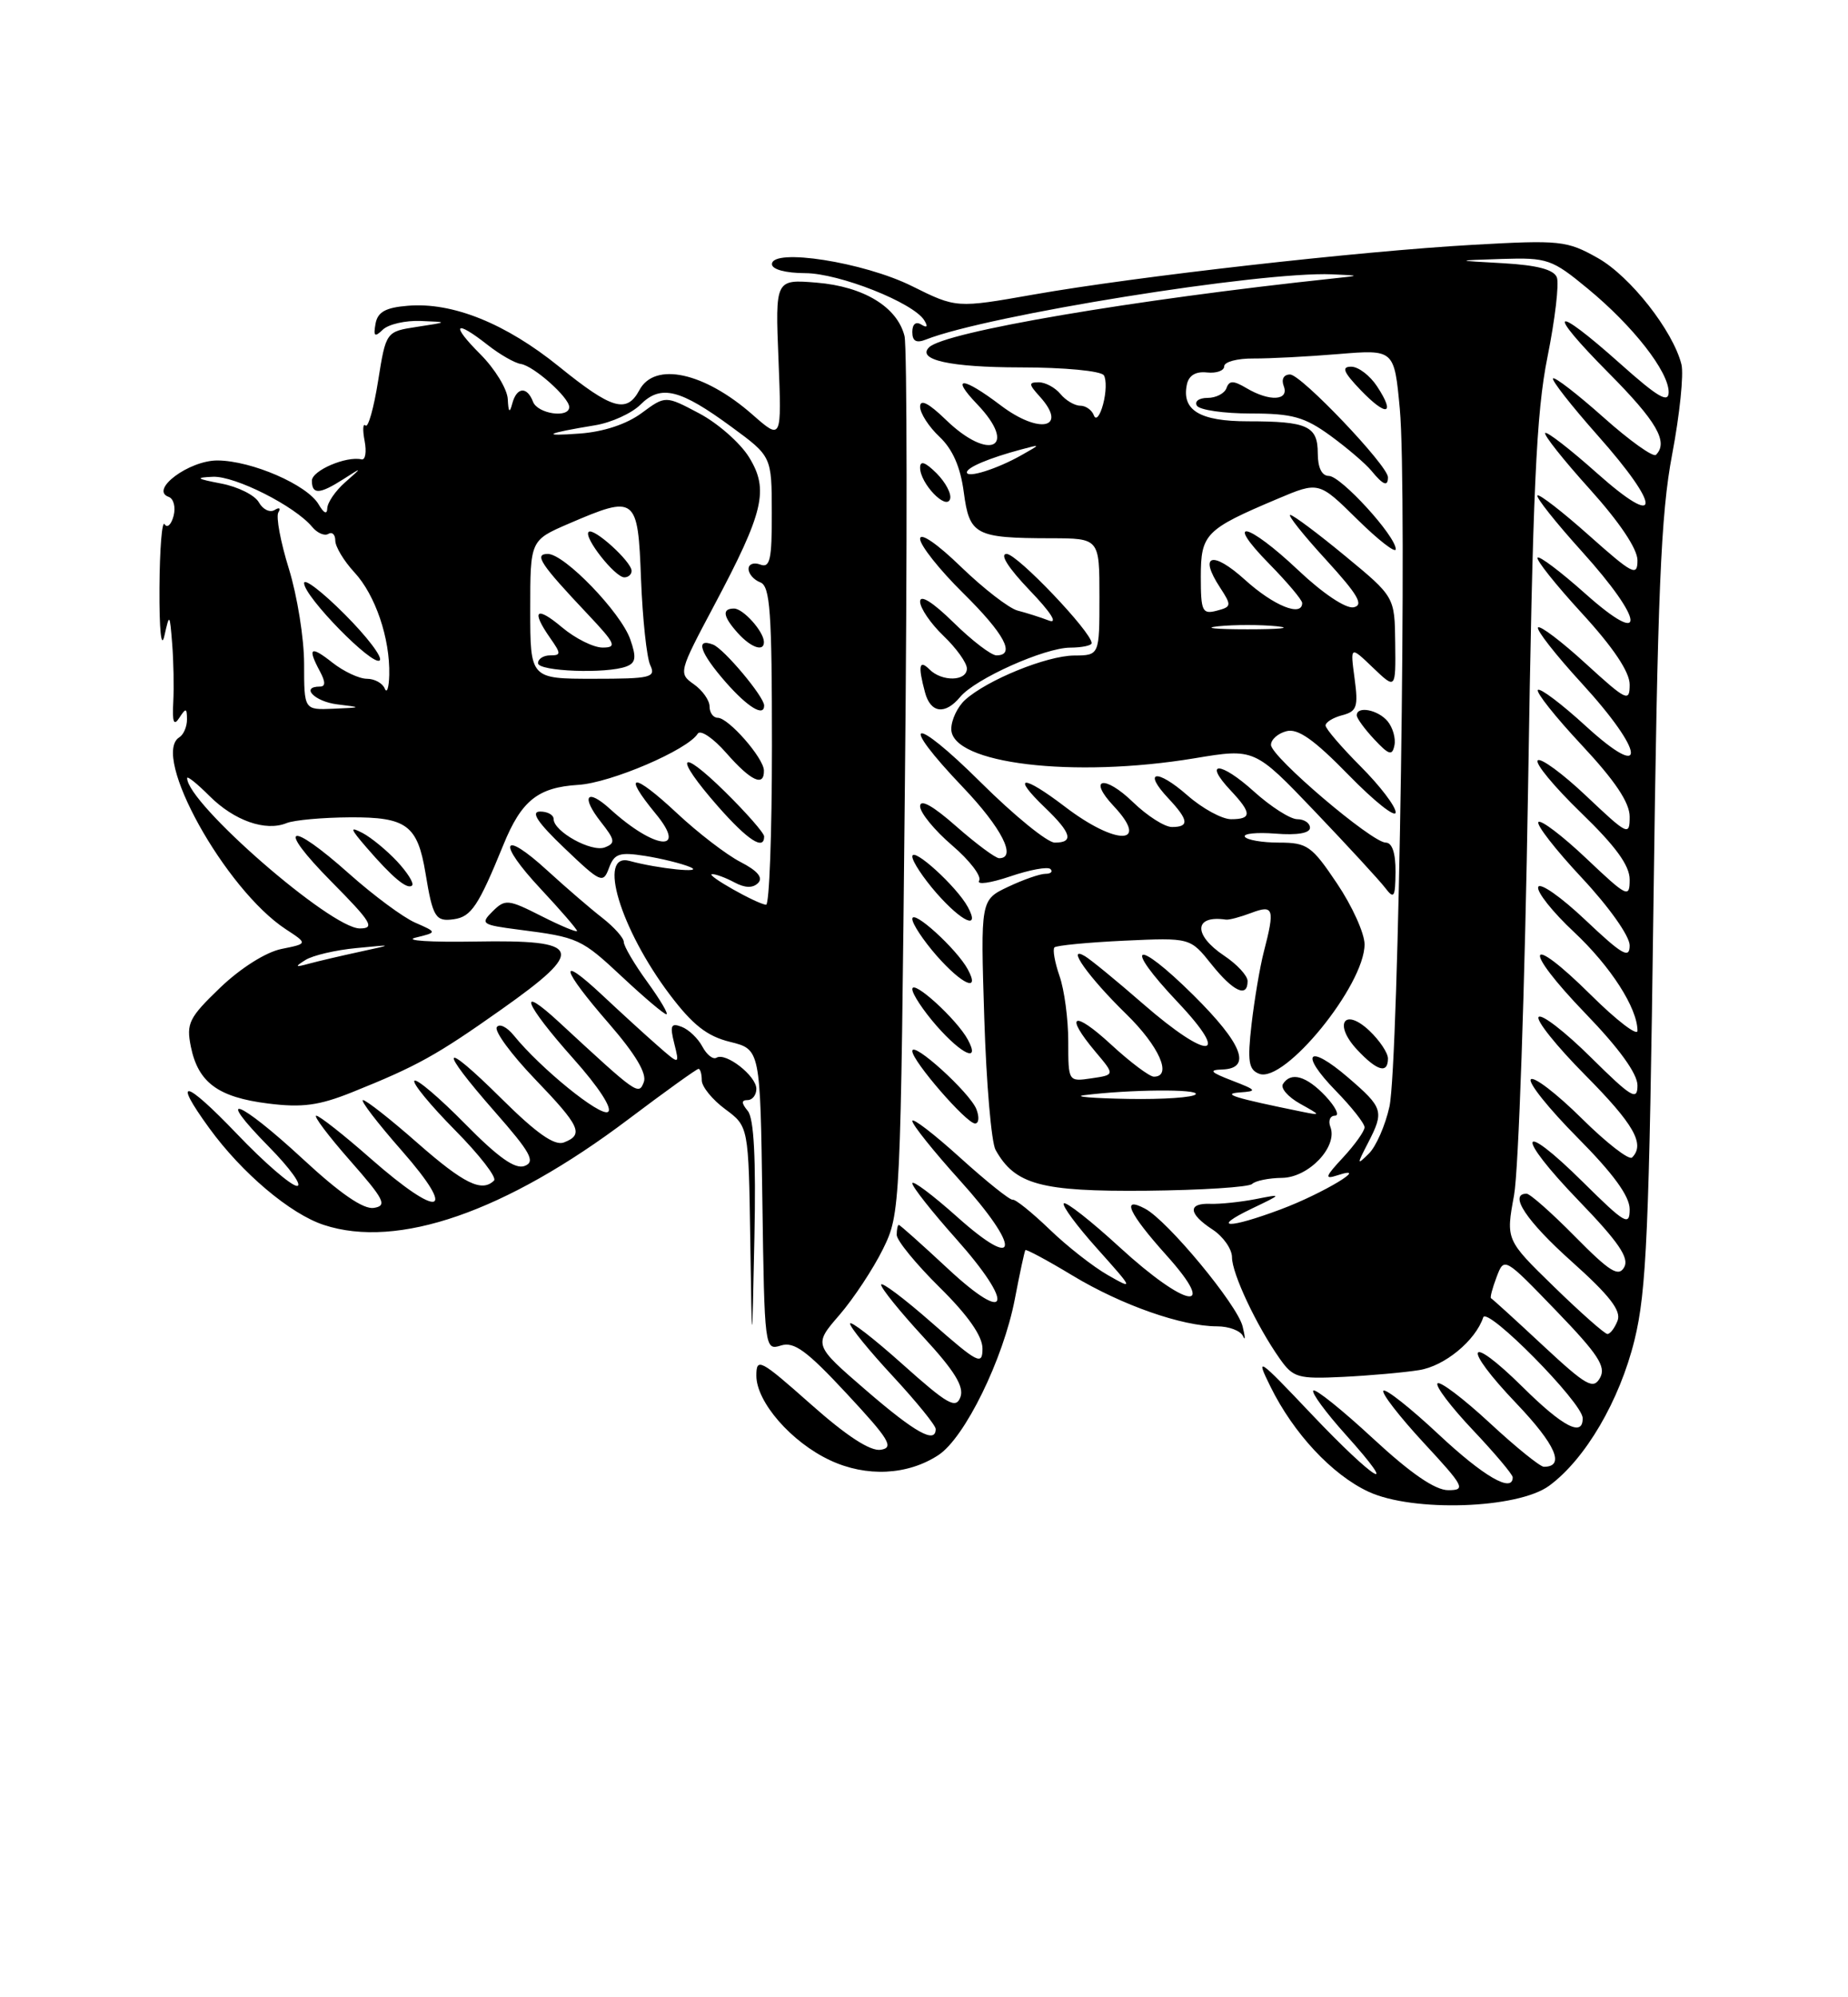 <?xml version="1.0" encoding="UTF-8" standalone="no"?>
<!DOCTYPE svg PUBLIC "-//W3C//DTD SVG 1.1//EN" "http://www.w3.org/Graphics/SVG/1.1/DTD/svg11.dtd" >
<svg xmlns="http://www.w3.org/2000/svg" xmlns:xlink="http://www.w3.org/1999/xlink" version="1.1" viewBox="0 0 237 256">
 <g >
 <path fill="currentColor"
d=" M 198.68 190.43 C 203.32 187.02 207.71 179.53 209.62 171.76 C 211.16 165.51 211.50 157.72 212.05 116.00 C 212.58 75.85 212.99 65.90 214.45 58.23 C 215.42 53.13 215.95 47.95 215.64 46.71 C 214.56 42.39 209.06 35.40 204.91 33.07 C 200.94 30.84 200.11 30.75 188.89 31.38 C 174.19 32.21 145.76 35.43 132.58 37.75 C 122.65 39.50 122.65 39.50 116.95 36.67 C 110.78 33.60 99.00 31.76 99.00 33.86 C 99.00 34.53 100.74 35.00 103.25 35.01 C 107.61 35.02 117.13 38.79 118.53 41.05 C 119.04 41.87 118.90 42.06 118.15 41.60 C 117.46 41.17 117.00 41.54 117.00 42.55 C 117.00 43.73 117.51 44.01 118.75 43.52 C 126.65 40.40 161.71 34.77 170.81 35.16 C 174.50 35.32 174.50 35.32 171.00 35.69 C 145.29 38.42 121.13 42.54 119.15 44.52 C 117.54 46.12 121.87 47.08 130.81 47.09 C 136.52 47.09 141.21 47.54 141.57 48.11 C 141.91 48.66 141.87 50.33 141.47 51.81 C 141.08 53.29 140.55 53.94 140.29 53.25 C 140.04 52.56 139.25 52.00 138.54 52.00 C 137.83 52.00 136.68 51.33 136.00 50.50 C 135.32 49.68 134.07 49.00 133.22 49.00 C 131.89 49.00 131.91 49.24 133.35 50.83 C 137.02 54.89 133.32 55.73 128.34 51.96 C 123.44 48.25 121.83 48.17 125.31 51.80 C 130.64 57.37 126.90 59.23 121.30 53.80 C 119.08 51.65 118.00 51.11 118.00 52.13 C 118.00 52.97 119.12 54.70 120.49 55.99 C 122.17 57.57 123.18 59.87 123.60 63.08 C 124.33 68.58 125.07 68.97 134.75 68.99 C 141.00 69.00 141.00 69.00 141.00 76.50 C 141.00 84.00 141.00 84.00 137.75 84.02 C 134.22 84.05 126.60 87.15 123.77 89.71 C 122.80 90.59 122.00 92.27 122.00 93.44 C 122.00 97.89 137.62 99.77 153.20 97.19 C 160.89 95.91 160.89 95.91 168.61 103.99 C 172.85 108.43 176.91 112.84 177.63 113.78 C 178.78 115.29 178.94 115.05 178.97 111.75 C 178.99 109.35 178.54 108.00 177.72 108.00 C 175.94 108.00 163.00 96.99 163.00 95.47 C 163.00 94.79 163.89 94.00 164.98 93.72 C 166.45 93.33 168.53 94.80 172.97 99.35 C 176.27 102.73 178.98 104.88 178.99 104.12 C 178.99 103.36 176.97 100.71 174.50 98.24 C 172.03 95.76 170.00 93.40 170.00 92.99 C 170.00 92.57 170.96 91.98 172.14 91.67 C 174.02 91.18 174.21 90.60 173.72 86.95 C 173.16 82.78 173.16 82.78 176.08 85.58 C 179.00 88.37 179.00 88.37 178.93 82.44 C 178.87 76.50 178.87 76.50 172.50 71.25 C 169.00 68.36 165.84 66.00 165.47 66.00 C 165.10 66.00 167.16 68.59 170.06 71.75 C 174.17 76.25 174.94 77.57 173.59 77.84 C 172.59 78.03 169.64 76.06 166.50 73.09 C 159.98 66.93 156.87 66.26 162.79 72.29 C 165.11 74.65 167.00 76.90 167.00 77.29 C 167.00 79.12 163.35 77.65 159.68 74.33 C 155.46 70.52 153.69 71.07 156.47 75.31 C 157.97 77.61 157.95 77.78 156.03 78.28 C 154.19 78.76 154.00 78.35 154.00 73.93 C 154.00 68.44 154.58 67.85 163.81 63.95 C 169.13 61.70 169.13 61.70 174.06 66.56 C 176.78 69.24 179.00 70.96 179.00 70.39 C 179.00 68.70 171.96 61.00 170.42 61.00 C 169.52 61.00 169.00 59.94 169.00 58.11 C 169.00 54.60 167.68 54.00 160.04 54.00 C 153.88 54.00 151.53 52.59 152.21 49.30 C 152.45 48.12 153.35 47.58 154.79 47.74 C 156.01 47.87 157.00 47.51 157.00 46.95 C 157.00 46.38 158.69 45.93 160.75 45.95 C 162.81 45.96 167.72 45.71 171.65 45.38 C 178.81 44.79 178.81 44.79 179.52 52.40 C 180.49 62.68 179.39 136.39 178.19 141.85 C 177.66 144.24 176.48 146.94 175.56 147.85 C 174.00 149.39 173.99 149.30 175.44 146.50 C 177.54 142.43 177.41 142.00 172.89 138.11 C 167.74 133.68 166.57 134.95 171.31 139.81 C 173.34 141.89 175.00 143.99 175.00 144.49 C 175.00 144.98 173.76 146.72 172.25 148.35 C 169.94 150.83 169.82 151.20 171.50 150.65 C 175.97 149.18 169.65 152.99 164.27 155.00 C 157.54 157.52 155.20 157.48 160.50 154.93 C 164.50 153.01 164.50 153.01 161.00 153.70 C 159.07 154.07 156.49 154.34 155.25 154.30 C 152.29 154.18 152.39 155.56 155.50 157.59 C 156.88 158.49 158.00 160.10 158.00 161.15 C 158.00 163.24 161.14 169.91 164.12 174.14 C 165.85 176.59 166.45 176.76 172.24 176.48 C 175.68 176.31 180.07 175.92 182.00 175.61 C 185.26 175.10 189.22 171.84 190.22 168.85 C 190.70 167.40 202.91 179.75 202.97 181.75 C 203.03 184.23 200.47 182.91 195.31 177.81 C 188.10 170.69 187.39 172.47 194.48 179.89 C 199.53 185.19 200.75 188.00 198.00 188.00 C 197.51 188.00 194.37 185.46 191.03 182.36 C 187.68 179.26 184.68 176.99 184.36 177.31 C 184.04 177.63 186.08 180.32 188.89 183.29 C 191.70 186.26 194.00 188.99 194.00 189.35 C 194.00 191.41 190.27 189.25 184.51 183.86 C 180.90 180.48 177.71 177.96 177.42 178.25 C 177.13 178.54 179.44 181.52 182.55 184.89 C 187.80 190.55 188.03 191.00 185.73 191.00 C 184.05 191.00 180.92 188.85 176.08 184.37 C 172.15 180.73 168.70 177.96 168.43 178.23 C 168.16 178.50 170.02 181.03 172.56 183.86 C 179.82 191.93 176.36 189.86 168.19 181.25 C 161.29 173.97 160.97 173.76 162.93 177.72 C 165.88 183.71 170.82 189.01 175.49 191.19 C 181.17 193.84 194.63 193.40 198.68 190.43 Z  M 120.35 186.50 C 123.73 184.29 128.67 174.21 130.15 166.50 C 130.78 163.20 131.39 160.38 131.50 160.23 C 131.61 160.09 134.36 161.56 137.60 163.52 C 143.87 167.29 151.59 170.00 156.10 170.00 C 157.60 170.00 159.09 170.56 159.41 171.25 C 159.72 171.94 159.70 171.38 159.36 170.00 C 158.66 167.21 149.77 156.48 146.87 154.93 C 143.71 153.24 144.75 155.50 149.59 160.89 C 156.36 168.42 152.15 167.70 143.60 159.87 C 139.93 156.50 136.70 153.97 136.43 154.24 C 136.16 154.50 138.09 157.12 140.72 160.05 C 145.39 165.27 145.42 165.34 142.09 163.44 C 140.21 162.37 136.83 159.73 134.59 157.56 C 132.34 155.40 130.22 153.69 129.87 153.77 C 129.53 153.85 126.49 151.42 123.12 148.37 C 119.76 145.33 117.00 143.21 117.00 143.68 C 117.00 144.15 119.73 147.56 123.07 151.26 C 130.98 160.01 130.76 163.13 122.75 155.97 C 119.59 153.15 117.00 151.21 117.00 151.67 C 117.01 152.13 119.52 155.31 122.58 158.74 C 130.21 167.30 129.47 169.98 121.52 162.57 C 118.23 159.51 115.42 157.00 115.27 157.00 C 115.12 157.00 115.00 157.58 115.00 158.28 C 115.00 158.99 117.47 162.01 120.50 165.00 C 124.14 168.59 126.00 171.25 126.00 172.84 C 126.00 175.04 125.45 174.76 119.50 169.54 C 115.92 166.40 113.00 164.21 113.00 164.67 C 113.00 165.12 115.44 168.14 118.42 171.37 C 122.40 175.68 123.67 177.73 123.17 179.07 C 122.59 180.63 121.55 180.04 115.75 174.86 C 112.04 171.54 109.01 169.20 109.02 169.66 C 109.02 170.12 111.50 173.16 114.52 176.41 C 117.53 179.66 120.00 182.70 120.00 183.16 C 120.00 185.10 117.40 183.66 111.06 178.19 C 104.33 172.38 104.33 172.38 107.65 168.55 C 109.47 166.44 111.98 162.64 113.23 160.11 C 115.48 155.53 115.50 155.11 116.05 100.50 C 116.36 70.25 116.33 44.41 116.00 43.07 C 115.07 39.35 110.77 36.73 104.75 36.23 C 99.42 35.79 99.42 35.79 99.84 46.11 C 100.25 56.43 100.25 56.43 96.51 53.15 C 90.32 47.71 83.96 46.33 82.00 50.00 C 80.38 53.03 78.47 52.47 71.71 47.00 C 64.86 41.46 58.05 38.71 52.31 39.19 C 49.44 39.42 48.43 39.99 48.16 41.50 C 47.87 43.12 48.05 43.26 49.10 42.25 C 49.82 41.56 52.00 41.06 53.95 41.14 C 57.50 41.28 57.50 41.28 53.50 41.89 C 49.50 42.50 49.50 42.50 48.49 48.83 C 47.94 52.31 47.21 54.88 46.88 54.54 C 46.54 54.21 46.49 55.09 46.76 56.51 C 47.03 57.92 46.86 58.99 46.37 58.88 C 44.42 58.42 40.00 60.31 40.00 61.61 C 40.00 63.41 40.98 63.37 44.03 61.42 C 46.50 59.84 46.50 59.84 44.25 61.83 C 43.01 62.92 41.99 64.42 41.97 65.16 C 41.95 65.98 41.53 65.79 40.87 64.66 C 39.41 62.14 32.29 59.05 27.90 59.02 C 24.24 59.00 19.13 62.81 21.64 63.69 C 22.27 63.92 22.55 65.01 22.26 66.13 C 21.96 67.25 21.45 67.73 21.11 67.19 C 20.78 66.66 20.48 70.33 20.45 75.36 C 20.42 80.76 20.68 83.27 21.08 81.50 C 21.74 78.59 21.77 78.61 22.08 82.50 C 22.26 84.70 22.32 88.08 22.22 90.00 C 22.08 92.58 22.29 93.11 23.00 92.00 C 23.84 90.71 23.97 90.73 23.98 92.19 C 23.99 93.12 23.55 94.16 23.00 94.50 C 19.31 96.78 28.86 113.99 36.65 119.10 C 39.48 120.95 39.48 120.95 36.10 121.63 C 34.11 122.03 30.88 124.07 28.26 126.57 C 24.23 130.44 23.87 131.16 24.48 134.17 C 25.42 138.76 27.98 140.64 34.38 141.44 C 38.75 141.99 40.91 141.70 45.17 139.99 C 53.51 136.64 55.96 135.28 64.31 129.38 C 75.21 121.68 74.73 120.44 60.97 120.68 C 55.21 120.78 51.76 120.56 53.29 120.18 C 56.08 119.50 56.08 119.50 53.25 118.26 C 51.69 117.58 47.89 114.76 44.80 112.01 C 36.96 105.02 35.31 105.73 42.50 113.00 C 47.65 118.20 48.13 119.00 46.14 119.00 C 42.43 119.00 24.00 102.96 24.00 99.73 C 24.00 99.41 25.29 100.45 26.87 102.03 C 30.04 105.19 34.05 106.60 36.75 105.50 C 37.71 105.11 41.39 104.78 44.91 104.76 C 52.14 104.72 53.55 105.76 54.57 111.92 C 55.50 117.59 55.86 118.16 58.21 117.82 C 60.44 117.50 61.36 116.12 64.56 108.28 C 66.87 102.61 68.99 100.92 74.15 100.60 C 78.32 100.35 88.19 96.12 89.48 94.04 C 89.82 93.49 91.47 94.60 93.15 96.52 C 96.31 100.12 98.02 100.91 97.97 98.75 C 97.93 97.14 93.42 92.00 92.05 92.00 C 91.47 92.00 91.00 91.35 91.00 90.56 C 91.00 89.76 90.09 88.48 88.98 87.70 C 87.00 86.31 87.05 86.13 91.56 77.65 C 97.97 65.60 98.64 62.77 96.06 58.60 C 94.94 56.78 92.06 54.25 89.68 52.99 C 85.34 50.69 85.34 50.69 82.28 52.95 C 80.36 54.37 77.39 55.35 74.35 55.57 C 69.24 55.95 69.97 55.55 76.31 54.51 C 78.40 54.17 81.03 52.97 82.14 51.86 C 84.74 49.26 87.20 49.86 93.83 54.73 C 98.97 58.50 98.97 58.50 98.98 65.72 C 99.00 71.73 98.75 72.84 97.50 72.36 C 96.67 72.05 96.00 72.30 96.00 72.92 C 96.00 73.55 96.67 74.32 97.50 74.64 C 98.77 75.12 99.00 78.40 99.00 95.61 C 99.00 106.82 98.66 115.98 98.25 115.96 C 97.11 115.89 90.38 112.09 91.32 112.04 C 91.76 112.02 93.05 112.49 94.17 113.09 C 95.54 113.83 96.55 113.85 97.22 113.18 C 97.90 112.50 97.16 111.61 94.96 110.48 C 93.16 109.55 89.50 106.74 86.83 104.24 C 81.17 98.95 79.71 98.98 84.10 104.31 C 88.26 109.35 83.97 108.91 78.25 103.70 C 75.24 100.96 74.46 102.04 77.06 105.35 C 78.89 107.67 78.95 108.08 77.57 108.61 C 75.86 109.27 71.00 106.58 71.00 104.98 C 71.00 104.44 70.21 104.01 69.25 104.02 C 68.02 104.04 68.96 105.44 72.40 108.72 C 77.05 113.16 77.35 113.29 78.10 111.25 C 78.78 109.41 79.43 109.19 82.70 109.70 C 84.79 110.03 87.40 110.67 88.50 111.13 C 90.50 111.97 84.41 111.35 80.75 110.35 C 76.57 109.20 79.54 119.06 85.91 127.50 C 88.84 131.37 90.68 132.82 93.63 133.54 C 97.50 134.50 97.50 134.50 97.77 153.81 C 98.04 172.90 98.07 173.11 100.14 172.46 C 101.83 171.92 103.46 173.11 108.61 178.65 C 114.05 184.49 114.69 185.55 112.96 185.82 C 111.62 186.04 108.59 184.07 103.97 179.97 C 97.48 174.22 97.00 173.97 97.00 176.32 C 97.00 179.70 101.49 184.85 106.46 187.17 C 111.11 189.35 116.40 189.09 120.35 186.50 Z  M 95.90 142.39 C 95.07 141.38 95.06 141.00 95.88 141.00 C 96.49 141.00 97.00 140.35 97.00 139.56 C 97.00 137.90 93.07 134.84 91.89 135.57 C 91.45 135.84 90.64 135.20 90.08 134.15 C 89.52 133.09 88.32 131.95 87.42 131.61 C 86.05 131.08 85.89 131.44 86.47 133.74 C 87.16 136.50 87.16 136.50 84.33 134.02 C 82.77 132.66 79.59 129.75 77.25 127.56 C 71.45 122.13 71.90 124.08 78.10 131.20 C 81.49 135.11 82.98 137.60 82.57 138.69 C 81.90 140.42 81.77 140.32 71.75 131.06 C 66.18 125.91 67.22 128.61 73.52 135.68 C 76.80 139.35 78.60 142.13 77.97 142.52 C 76.96 143.14 69.31 136.93 65.89 132.71 C 65.01 131.62 64.03 131.15 63.71 131.66 C 63.39 132.18 65.58 135.15 68.56 138.26 C 74.42 144.35 74.92 145.43 72.32 146.43 C 71.12 146.89 68.82 145.28 64.32 140.82 C 56.54 133.11 56.07 134.08 63.49 142.53 C 68.05 147.72 68.70 148.90 67.29 149.44 C 66.08 149.91 63.91 148.38 59.64 144.04 C 56.36 140.71 53.44 138.23 53.15 138.52 C 52.85 138.81 55.19 141.65 58.33 144.83 C 61.48 148.01 63.74 150.92 63.36 151.31 C 61.81 152.86 59.50 151.73 53.54 146.50 C 50.10 143.47 46.95 141.00 46.55 141.00 C 46.16 141.00 48.40 143.93 51.54 147.50 C 58.77 155.74 56.45 156.32 47.54 148.50 C 44.10 145.47 40.95 143.00 40.56 143.00 C 40.16 143.00 42.11 145.59 44.89 148.75 C 49.29 153.75 49.69 154.54 47.95 154.82 C 46.61 155.04 43.61 152.97 38.86 148.57 C 30.54 140.88 27.33 139.72 34.50 147.00 C 37.21 149.75 38.82 152.00 38.09 152.00 C 37.36 152.00 33.88 149.00 30.38 145.33 C 23.68 138.34 22.03 137.99 26.84 144.60 C 31.01 150.34 37.22 155.59 41.52 157.00 C 51.00 160.13 64.85 155.33 80.60 143.45 C 85.31 139.90 89.35 137.00 89.58 137.00 C 89.81 137.00 90.00 137.66 90.00 138.47 C 90.00 139.28 91.35 140.94 93.00 142.16 C 96.00 144.38 96.00 144.38 96.22 158.94 C 96.44 173.50 96.44 173.50 96.75 158.64 C 96.96 148.49 96.69 143.33 95.90 142.39 Z  M 160.58 151.75 C 161.00 151.34 162.72 150.99 164.42 150.97 C 167.83 150.93 171.59 146.98 170.62 144.45 C 170.31 143.65 170.58 143.00 171.21 143.00 C 171.83 143.00 171.29 141.88 170.00 140.50 C 167.55 137.90 165.54 137.33 164.53 138.95 C 164.21 139.48 165.19 140.60 166.72 141.46 C 169.43 142.97 169.44 142.99 167.00 142.50 C 158.31 140.73 156.57 140.20 159.00 140.02 C 161.28 139.86 161.19 139.73 158.00 138.50 C 155.22 137.43 154.97 137.14 156.75 137.08 C 160.59 136.95 159.35 133.79 153.03 127.53 C 145.56 120.14 143.90 120.90 151.03 128.44 C 158.01 135.82 155.00 135.98 146.61 128.68 C 143.25 125.75 139.89 123.00 139.15 122.56 C 136.61 121.05 139.62 125.28 144.42 129.96 C 148.66 134.09 150.39 138.00 147.98 138.00 C 147.42 138.00 144.94 136.14 142.48 133.87 C 137.65 129.42 136.44 129.99 140.49 134.81 C 142.99 137.77 142.99 137.77 139.99 138.21 C 137.00 138.65 137.00 138.65 137.00 133.48 C 137.00 130.63 136.50 126.86 135.88 125.10 C 135.27 123.34 134.98 121.69 135.23 121.43 C 135.49 121.18 139.51 120.79 144.17 120.57 C 152.64 120.18 152.64 120.18 155.36 123.59 C 158.16 127.09 160.00 127.95 160.00 125.75 C 160.00 125.06 158.65 123.60 157.00 122.50 C 152.99 119.82 153.11 117.26 157.22 117.87 C 157.61 117.93 159.07 117.54 160.47 117.01 C 163.35 115.92 163.52 116.46 162.08 122.00 C 161.58 123.92 160.88 128.09 160.51 131.25 C 159.96 136.05 160.13 137.11 161.49 137.63 C 164.74 138.88 175.00 126.28 175.00 121.04 C 175.00 119.63 173.41 116.12 171.47 113.24 C 168.23 108.41 167.64 108.00 164.03 108.00 C 161.88 108.00 159.91 107.66 159.65 107.25 C 159.40 106.84 161.17 106.66 163.60 106.85 C 166.35 107.07 168.00 106.79 168.00 106.10 C 168.00 105.50 167.27 105.00 166.37 105.00 C 165.48 105.00 162.96 103.39 160.78 101.42 C 156.53 97.58 154.24 97.50 157.83 101.32 C 160.55 104.21 160.56 105.00 157.88 105.00 C 156.72 105.00 154.19 103.62 152.28 101.94 C 148.34 98.49 146.50 98.77 149.83 102.32 C 152.44 105.10 152.56 106.00 150.30 106.00 C 149.36 106.00 147.12 104.57 145.31 102.82 C 141.64 99.26 139.43 99.70 142.83 103.32 C 147.56 108.36 143.14 108.41 136.58 103.40 C 131.14 99.25 129.63 99.31 134.01 103.51 C 137.41 106.77 137.76 108.00 135.27 108.00 C 134.32 108.00 130.05 104.52 125.77 100.27 C 116.97 91.53 115.06 92.07 123.50 100.91 C 128.46 106.11 130.44 110.00 128.14 110.00 C 127.67 110.00 125.19 108.16 122.64 105.92 C 119.65 103.28 118.00 102.36 118.00 103.34 C 118.00 104.17 119.85 106.42 122.10 108.35 C 124.36 110.28 125.92 112.32 125.57 112.88 C 125.23 113.44 127.01 113.19 129.53 112.34 C 132.05 111.48 134.38 111.05 134.72 111.39 C 135.06 111.72 134.76 112.00 134.07 112.00 C 133.37 112.00 131.22 112.75 129.28 113.67 C 125.75 115.34 125.75 115.34 126.23 130.50 C 126.49 138.83 127.14 146.43 127.68 147.39 C 130.17 151.84 133.49 152.74 146.99 152.62 C 154.05 152.55 160.17 152.16 160.58 151.75 Z  M 125.22 142.17 C 124.38 140.04 117.00 133.34 117.00 134.72 C 117.00 135.99 123.94 144.00 125.05 144.00 C 125.54 144.00 125.61 143.17 125.22 142.17 Z  M 178.00 135.67 C 178.00 134.95 176.92 133.34 175.61 132.10 C 172.37 129.06 170.99 131.29 174.07 134.57 C 176.61 137.28 178.00 137.67 178.00 135.67 Z  M 124.12 133.25 C 122.70 130.63 117.00 125.45 117.00 126.78 C 117.00 127.41 118.40 129.52 120.10 131.47 C 123.39 135.21 125.75 136.26 124.12 133.25 Z  M 83.01 125.85 C 81.35 123.57 80.00 121.27 80.00 120.74 C 80.00 120.22 78.76 118.83 77.25 117.65 C 75.74 116.48 72.58 113.76 70.23 111.61 C 64.32 106.20 63.68 107.88 69.35 113.94 C 71.91 116.68 74.00 119.10 74.00 119.32 C 74.00 119.54 71.95 118.69 69.44 117.42 C 65.16 115.25 64.78 115.22 63.18 116.81 C 61.57 118.40 61.77 118.54 66.49 119.15 C 74.21 120.14 74.53 120.29 79.89 125.30 C 82.65 127.88 85.16 130.00 85.46 130.00 C 85.77 130.00 84.66 128.13 83.01 125.85 Z  M 124.12 124.25 C 122.70 121.63 117.00 116.45 117.00 117.78 C 117.00 118.41 118.40 120.52 120.10 122.47 C 123.39 126.21 125.75 127.26 124.12 124.25 Z  M 124.12 116.25 C 122.70 113.63 117.00 108.45 117.00 109.78 C 117.00 110.41 118.40 112.52 120.10 114.47 C 123.39 118.21 125.75 119.26 124.12 116.25 Z  M 50.92 110.40 C 49.59 108.98 47.60 107.35 46.50 106.77 C 44.81 105.89 44.89 106.18 46.99 108.61 C 50.33 112.48 52.25 114.08 52.85 113.49 C 53.12 113.21 52.25 111.83 50.92 110.40 Z  M 98.00 107.21 C 98.00 106.78 95.75 104.21 93.00 101.50 C 86.98 95.58 86.36 96.85 92.08 103.36 C 95.90 107.70 98.00 109.06 98.00 107.21 Z  M 177.96 92.45 C 176.73 90.97 174.00 90.44 174.00 91.69 C 174.00 92.06 175.01 93.45 176.25 94.77 C 178.13 96.78 178.55 96.90 178.83 95.54 C 179.02 94.64 178.62 93.25 177.96 92.45 Z  M 98.00 90.43 C 98.00 89.30 92.85 83.16 91.45 82.62 C 89.11 81.72 89.77 83.67 93.10 87.47 C 95.91 90.66 98.00 91.93 98.00 90.43 Z  M 123.13 89.34 C 125.05 87.01 133.96 83.02 137.25 83.01 C 138.76 83.00 140.00 82.74 140.00 82.43 C 140.00 81.02 130.45 71.00 129.10 71.00 C 128.17 71.00 129.30 72.78 132.04 75.65 C 134.79 78.51 135.73 80.00 134.50 79.53 C 133.40 79.11 131.60 78.54 130.50 78.26 C 129.40 77.97 126.14 75.45 123.25 72.66 C 120.18 69.68 118.00 68.19 118.00 69.07 C 118.00 69.89 120.47 73.01 123.50 76.00 C 128.83 81.26 130.29 84.00 127.79 84.00 C 127.12 84.00 124.65 82.11 122.29 79.79 C 119.63 77.18 118.00 76.16 118.00 77.10 C 118.00 77.94 119.35 79.92 121.00 81.50 C 122.65 83.08 124.00 84.96 124.00 85.69 C 124.00 87.33 120.81 87.41 119.20 85.80 C 117.88 84.48 117.71 85.33 118.63 88.75 C 119.34 91.41 121.21 91.65 123.13 89.34 Z  M 97.97 82.25 C 97.91 80.89 95.30 78.00 94.14 78.00 C 92.55 78.00 92.72 79.03 94.65 81.17 C 96.35 83.04 98.02 83.59 97.97 82.25 Z  M 120.12 60.67 C 118.65 59.21 118.00 58.99 118.00 59.95 C 118.00 61.95 121.35 65.46 121.84 63.97 C 122.06 63.32 121.28 61.84 120.12 60.67 Z  M 178.00 61.17 C 178.00 59.68 166.87 48.00 165.45 48.00 C 164.63 48.00 164.30 48.61 164.64 49.50 C 165.35 51.36 162.81 51.50 159.86 49.75 C 158.16 48.75 157.65 48.75 157.29 49.75 C 157.04 50.44 155.94 51.00 154.86 51.00 C 153.77 51.00 153.16 51.45 153.50 52.00 C 153.84 52.55 156.95 53.00 160.41 53.00 C 165.73 53.00 167.30 53.44 170.60 55.83 C 172.74 57.39 175.12 59.42 175.87 60.33 C 177.39 62.18 178.00 62.42 178.00 61.17 Z  M 176.61 49.53 C 175.70 48.14 174.21 47.00 173.29 47.00 C 172.01 47.00 172.28 47.68 174.49 49.99 C 177.82 53.46 179.02 53.20 176.61 49.53 Z  M 197.86 172.44 C 194.36 169.18 191.37 166.46 191.22 166.40 C 191.07 166.33 191.39 165.11 191.93 163.69 C 192.91 161.10 192.91 161.10 199.55 167.98 C 204.96 173.58 206.00 175.17 205.20 176.60 C 204.34 178.14 203.46 177.65 197.86 172.44 Z  M 199.31 164.94 C 193.12 158.92 193.12 158.92 194.17 153.21 C 194.75 150.07 195.56 126.58 195.97 101.00 C 196.57 62.77 197.01 52.94 198.46 45.75 C 199.43 40.94 199.97 36.35 199.66 35.55 C 199.27 34.55 197.14 33.99 192.80 33.74 C 186.50 33.39 186.50 33.39 192.64 33.19 C 198.45 33.01 199.04 33.21 203.64 37.01 C 209.43 41.78 214.00 47.62 214.00 50.26 C 214.00 51.74 212.60 50.91 207.75 46.58 C 199.08 38.85 198.15 39.59 206.28 47.78 C 212.48 54.02 214.00 56.66 212.37 58.30 C 212.02 58.64 209.00 56.49 205.66 53.51 C 202.31 50.53 199.39 48.27 199.17 48.50 C 198.95 48.72 201.52 52.00 204.88 55.79 C 213.13 65.07 213.08 68.01 204.79 60.63 C 201.37 57.58 198.39 55.28 198.17 55.50 C 197.94 55.72 200.51 58.96 203.88 62.69 C 207.70 66.93 210.00 70.35 210.00 71.82 C 210.00 73.93 209.40 73.62 203.79 68.63 C 200.37 65.58 197.39 63.28 197.17 63.50 C 196.94 63.72 199.51 66.96 202.88 70.69 C 210.96 79.64 211.24 83.16 203.32 76.10 C 200.19 73.31 197.44 71.23 197.19 71.47 C 196.95 71.72 199.50 74.93 202.87 78.60 C 206.90 82.99 209.00 86.13 209.00 87.74 C 209.00 90.03 208.62 89.85 203.37 85.06 C 200.28 82.23 197.52 80.14 197.25 80.42 C 196.97 80.69 199.50 83.93 202.87 87.60 C 210.99 96.46 211.34 100.34 203.37 93.06 C 200.28 90.23 197.52 88.15 197.23 88.43 C 196.95 88.71 199.48 91.90 202.86 95.51 C 207.13 100.08 209.00 102.87 209.00 104.68 C 209.00 107.18 208.76 107.06 203.44 102.03 C 200.39 99.14 197.58 97.09 197.21 97.46 C 196.83 97.83 199.33 100.85 202.76 104.17 C 207.20 108.46 209.00 110.93 209.00 112.74 C 209.00 115.15 208.69 115.00 203.44 110.03 C 200.39 107.14 197.62 105.04 197.30 105.36 C 196.98 105.68 199.48 108.90 202.86 112.51 C 206.36 116.25 209.00 119.98 209.00 121.18 C 209.00 122.94 208.07 122.41 203.32 117.92 C 200.20 114.97 197.48 113.06 197.27 113.69 C 197.06 114.31 199.13 116.91 201.86 119.46 C 206.56 123.86 210.00 129.21 210.00 132.12 C 210.00 132.84 207.31 130.78 204.03 127.53 C 195.75 119.33 195.14 121.41 203.33 129.90 C 207.65 134.37 210.00 137.62 210.00 139.12 C 210.00 141.14 209.24 140.68 204.03 135.53 C 200.74 132.27 197.73 129.94 197.33 130.34 C 196.93 130.73 199.62 134.09 203.30 137.80 C 209.55 144.10 211.01 146.66 209.31 148.36 C 208.92 148.74 206.01 146.48 202.83 143.33 C 199.65 140.19 196.73 137.94 196.33 138.34 C 195.93 138.73 198.62 142.09 202.30 145.80 C 206.90 150.43 209.00 153.32 209.00 154.99 C 209.00 157.20 208.42 156.86 203.03 151.53 C 194.72 143.30 194.23 145.36 202.46 153.89 C 207.56 159.17 208.97 161.23 208.30 162.42 C 207.58 163.71 206.46 163.02 202.00 158.50 C 199.01 155.47 196.22 153.00 195.78 153.00 C 193.43 153.00 195.76 156.51 201.56 161.69 C 206.42 166.04 207.94 167.99 207.45 169.27 C 207.08 170.22 206.50 170.99 206.14 170.98 C 205.79 170.97 202.71 168.25 199.31 164.94 Z  M 156.25 80.27 C 158.31 80.06 161.69 80.06 163.75 80.27 C 165.81 80.49 164.12 80.66 160.00 80.66 C 155.88 80.66 154.19 80.49 156.25 80.27 Z  M 124.00 60.54 C 124.00 59.91 126.88 58.70 131.00 57.60 C 133.50 56.93 133.50 56.93 131.00 58.34 C 127.87 60.11 124.00 61.33 124.00 60.54 Z  M 39.18 123.04 C 40.10 122.46 43.03 121.77 45.68 121.52 C 50.50 121.05 50.50 121.05 46.15 121.99 C 43.75 122.51 40.83 123.19 39.65 123.51 C 37.83 124.01 37.76 123.93 39.18 123.04 Z  M 39.00 85.09 C 39.00 81.84 38.12 76.36 37.05 72.91 C 35.98 69.47 35.37 66.21 35.70 65.67 C 36.04 65.13 35.82 64.99 35.22 65.37 C 34.61 65.74 33.71 65.30 33.20 64.39 C 32.69 63.47 30.52 62.39 28.38 61.98 C 25.15 61.36 24.97 61.21 27.32 61.11 C 30.17 61.00 37.81 64.86 40.03 67.53 C 40.69 68.33 41.63 68.73 42.11 68.43 C 42.60 68.13 43.00 68.52 43.00 69.29 C 43.00 70.07 44.10 71.90 45.45 73.36 C 48.14 76.26 50.03 81.82 49.92 86.50 C 49.88 88.15 49.62 88.94 49.34 88.25 C 49.06 87.56 48.03 87.00 47.05 87.00 C 46.07 87.00 44.08 86.07 42.63 84.93 C 39.81 82.70 39.39 83.00 41.04 86.07 C 41.75 87.40 41.75 88.00 41.04 88.00 C 38.48 88.00 40.34 89.92 43.25 90.28 C 46.45 90.67 46.44 90.68 42.75 90.84 C 39.00 91.00 39.00 91.00 39.00 85.09 Z  M 44.20 78.73 C 41.34 75.86 39.00 74.07 39.00 74.74 C 39.00 76.47 47.84 85.49 48.70 84.64 C 49.09 84.25 47.06 81.59 44.20 78.73 Z  M 68.00 78.12 C 68.00 69.25 68.00 69.25 72.94 67.12 C 81.57 63.41 81.81 63.59 82.21 74.25 C 82.41 79.34 82.94 84.29 83.39 85.25 C 84.14 86.84 83.48 87.00 76.11 87.00 C 68.00 87.00 68.00 87.00 68.00 78.12 Z  M 80.34 85.42 C 81.54 84.96 81.64 84.26 80.83 81.95 C 79.63 78.50 72.39 71.00 70.26 71.00 C 68.44 71.00 69.29 72.28 75.40 78.75 C 78.94 82.50 79.16 83.00 77.28 83.00 C 76.11 83.00 73.77 81.83 72.08 80.41 C 68.75 77.61 68.07 78.22 70.56 81.78 C 71.97 83.79 71.97 84.00 70.56 84.00 C 69.70 84.00 69.00 84.45 69.00 85.00 C 69.00 86.06 77.81 86.39 80.34 85.42 Z  M 81.00 73.17 C 81.00 71.99 76.11 67.56 75.49 68.18 C 74.81 68.85 78.87 74.00 80.07 74.00 C 80.58 74.00 81.00 73.63 81.00 73.17 Z  M 65.12 51.15 C 65.05 49.86 63.47 47.27 61.60 45.40 C 57.75 41.55 58.30 40.88 62.55 44.22 C 64.10 45.44 66.01 46.53 66.79 46.65 C 68.44 46.89 73.00 50.95 73.00 52.17 C 73.00 53.64 68.96 53.05 68.36 51.50 C 67.59 49.48 66.25 49.60 65.69 51.75 C 65.36 53.01 65.20 52.84 65.12 51.15 Z  M 139.00 140.38 C 144.79 139.64 153.78 139.56 153.35 140.25 C 153.09 140.66 149.20 140.93 144.69 140.85 C 140.19 140.77 137.62 140.56 139.00 140.38 Z "/>
</g>
</svg>